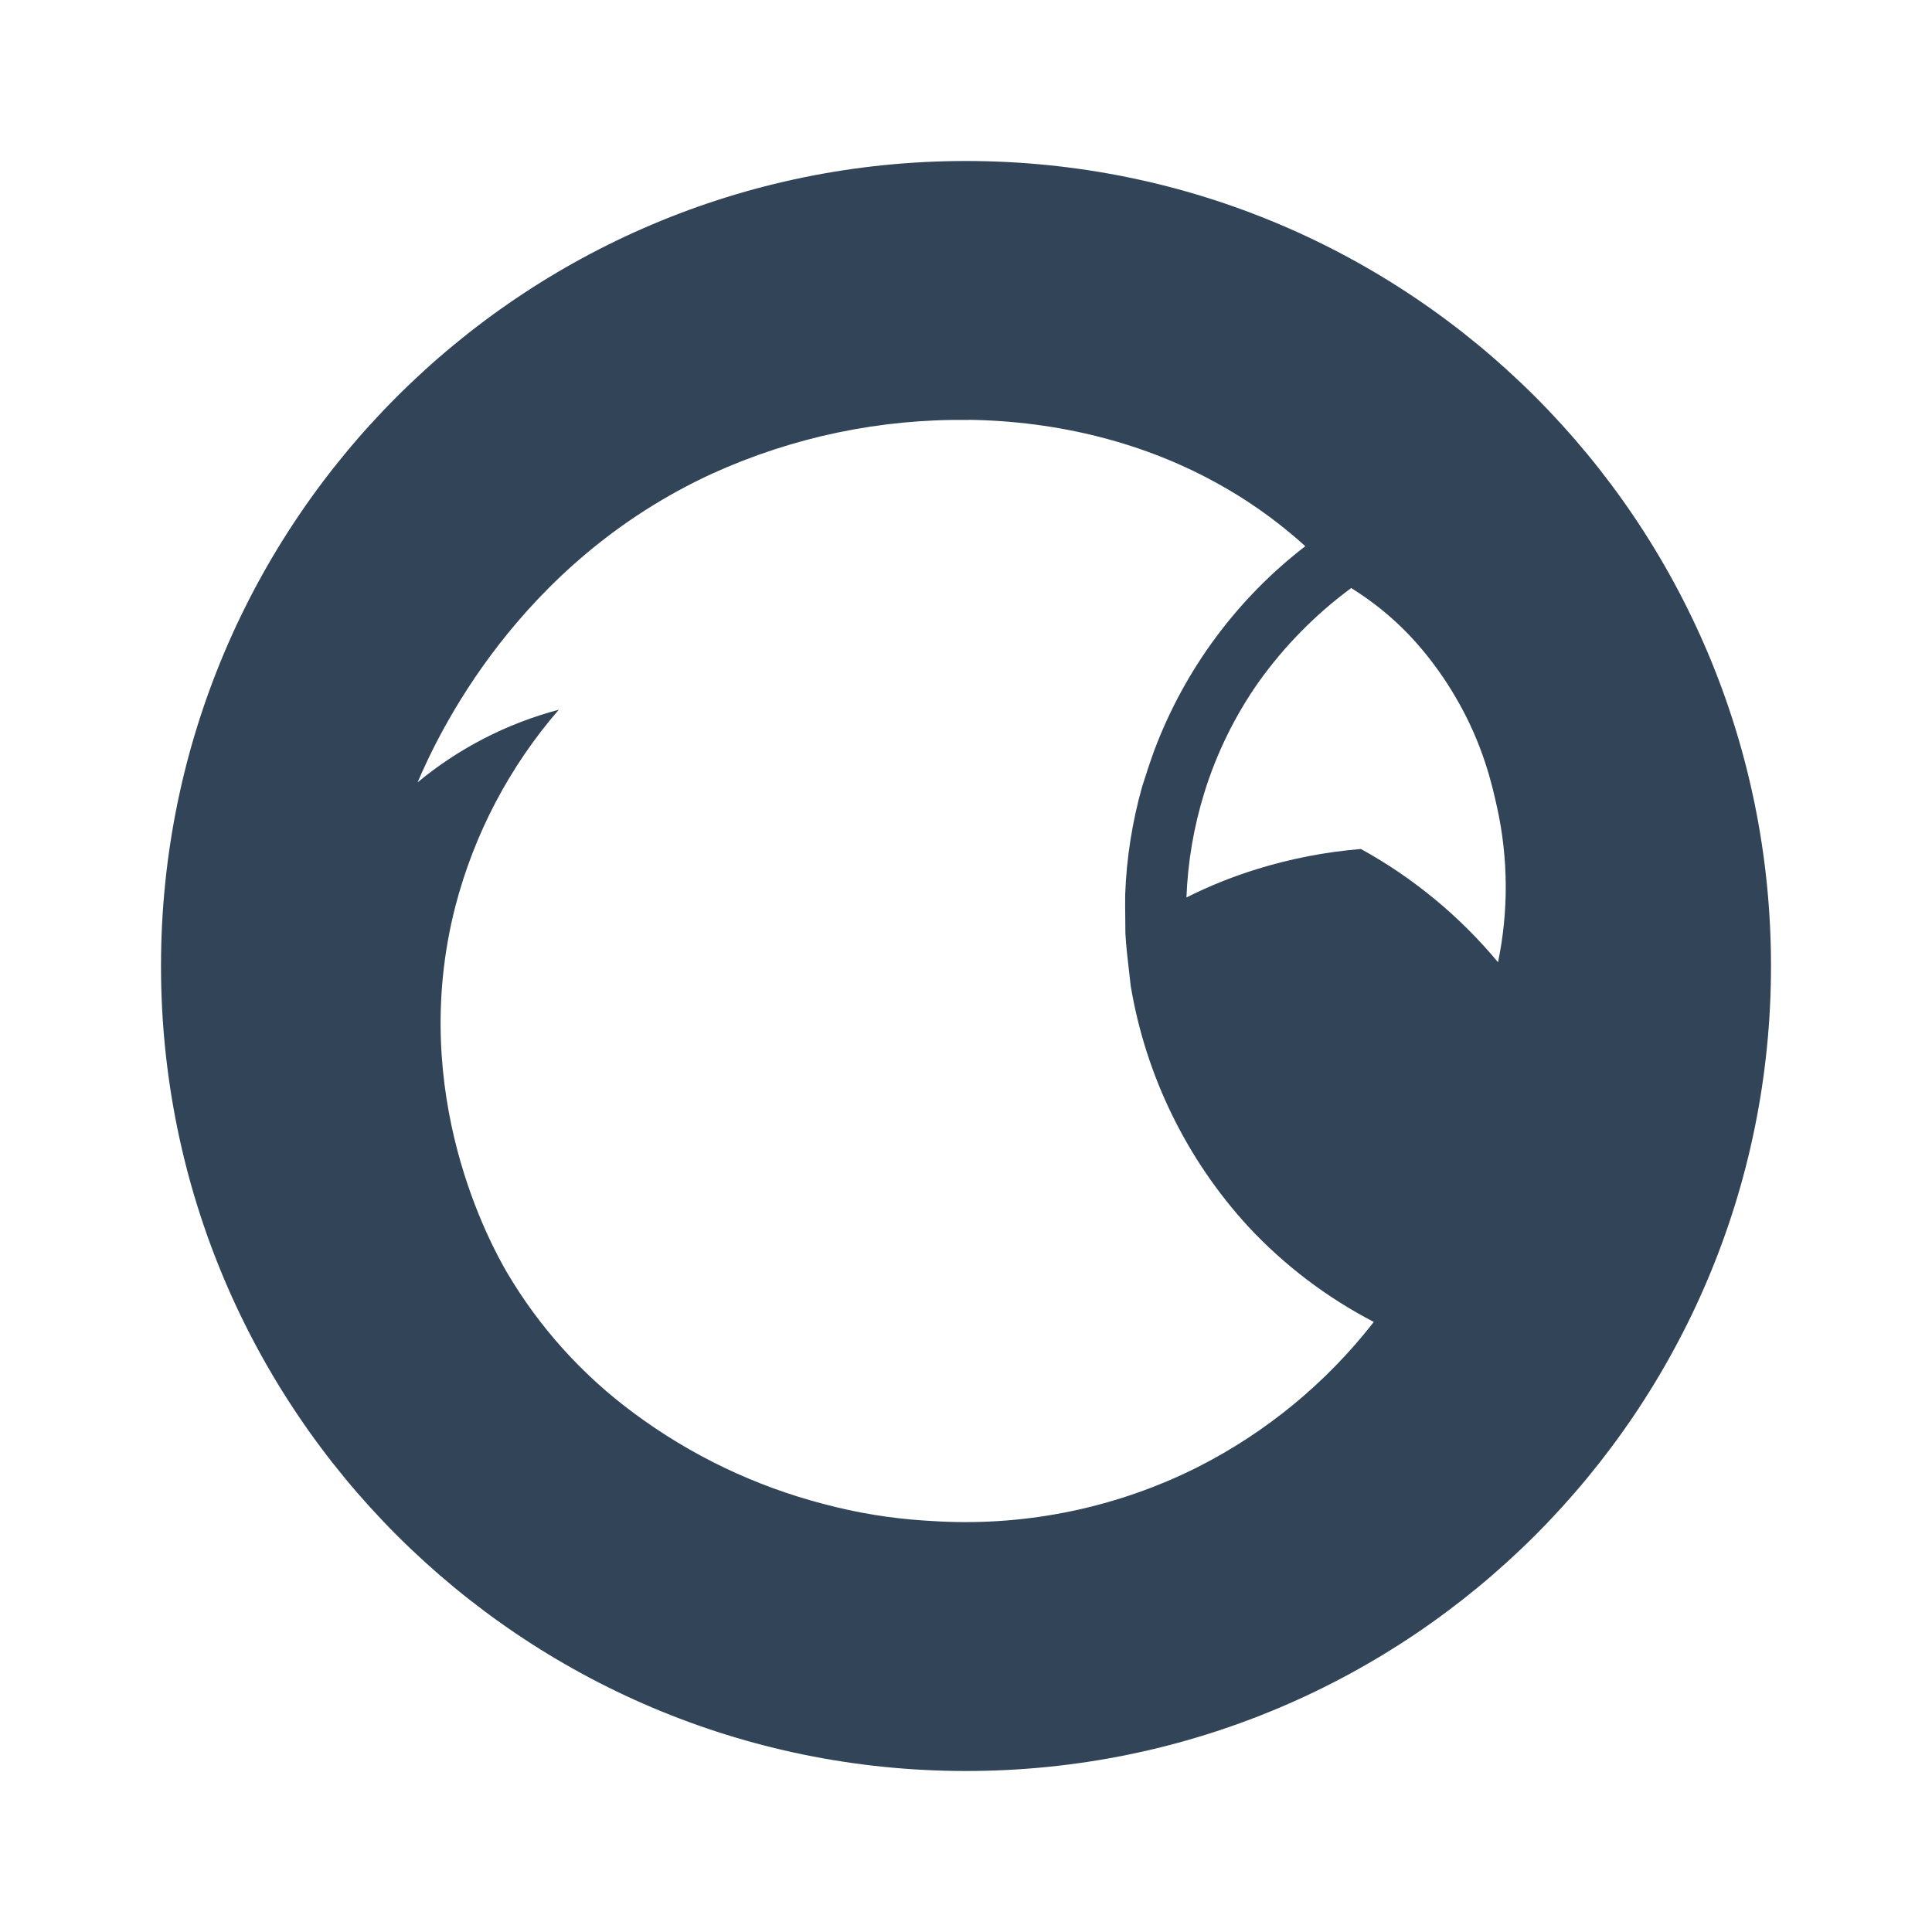 <svg width="48" height="48" viewBox="0 0 48 48" fill="none" xmlns="http://www.w3.org/2000/svg">
<path fill-rule="evenodd" clip-rule="evenodd" d="M24 44C35.046 44 44 35.046 44 24C44 12.954 35.046 4 24 4C12.954 4 4 12.954 4 24C4 35.046 12.954 44 24 44ZM30.367 12.078C28.457 10.988 26.267 10.462 24.067 10.43V10.433C21.87 10.403 19.695 10.858 17.695 11.767C12.843 14 10.867 18.288 10.375 19.437C11.4 18.589 12.597 17.973 13.883 17.633C12.661 19.043 11.78 20.717 11.312 22.523C10.11 27.203 12.227 30.977 12.593 31.61C13.399 32.978 14.472 34.168 15.75 35.11C17.162 36.159 18.764 36.925 20.467 37.367C21.287 37.586 22.126 37.724 22.973 37.778C23.096 37.787 23.218 37.794 23.34 37.8C25.557 37.912 27.765 37.448 29.75 36.453C31.459 35.588 32.955 34.355 34.132 32.843C32.965 32.239 31.911 31.438 31.015 30.477C29.483 28.809 28.468 26.733 28.093 24.5C28.081 24.389 28.068 24.277 28.055 24.166C28.015 23.826 27.975 23.489 27.96 23.185C27.959 23.068 27.958 22.949 27.957 22.832C27.954 22.611 27.952 22.398 27.955 22.222C27.988 21.316 28.13 20.419 28.375 19.547C28.475 19.227 28.58 18.912 28.68 18.637C29.435 16.632 30.733 14.877 32.43 13.57C31.962 13.148 31.282 12.595 30.367 12.078ZM34.797 15.563C34.343 15.125 33.907 14.82 33.57 14.61C32.683 15.264 31.905 16.055 31.265 16.953C30.678 17.791 30.225 18.715 29.922 19.692C29.66 20.537 29.51 21.413 29.477 22.297C30.04 22.014 30.625 21.779 31.227 21.593C32.068 21.333 32.934 21.165 33.812 21.093C35.113 21.81 36.269 22.764 37.218 23.907C37.481 22.64 37.473 21.333 37.197 20.07L37.195 20.063C37.076 19.522 36.849 18.486 36.163 17.32C35.593 16.343 34.977 15.735 34.797 15.563Z" fill="#324558"/>
</svg>
